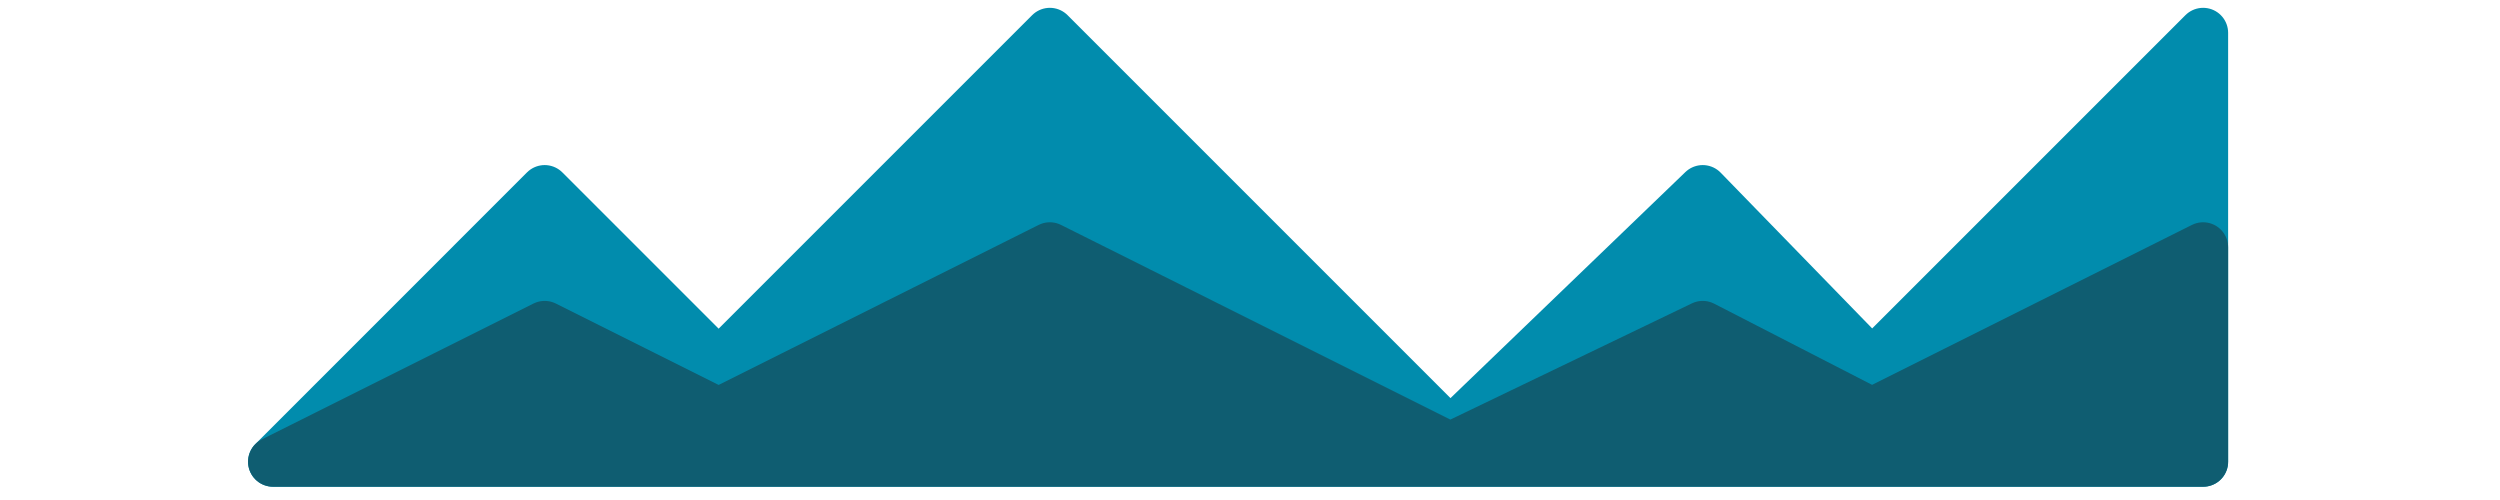 <?xml version="1.0" encoding="UTF-8" standalone="no"?><!-- Generator: Gravit.io --><svg xmlns="http://www.w3.org/2000/svg" xmlns:xlink="http://www.w3.org/1999/xlink" style="isolation:isolate" viewBox="0 0 100 20" width="100pt" height="20pt"><defs><clipPath id="_clipPath_BXptU24ZV4qwuRrU6yiYAofKiGv1BrC2"><rect width="100" height="20"/></clipPath></defs><g clip-path="url(#_clipPath_BXptU24ZV4qwuRrU6yiYAofKiGv1BrC2)"><path d=" M 10.922 18.469 L 21.787 7.603 L 28.745 14.561 L 41.994 1.313 L 58.006 17.325 L 68.109 7.603 L 74.877 14.561 L 88.125 1.313 L 88.125 18.469 L 10.922 18.469 Z " fill="rgb(1,140,173)" vector-effect="non-scaling-stroke" stroke-width="2" stroke="rgb(1,140,173)" stroke-linejoin="round" stroke-linecap="round" stroke-miterlimit="3"/><path d=" M 10.922 18.469 L 21.787 13.036 L 28.745 16.515 L 41.994 9.891 L 58.006 17.897 L 68.109 13.036 L 74.877 16.515 L 88.125 9.891 L 88.125 18.469 L 10.922 18.469 Z " fill="rgb(15,93,113)" vector-effect="non-scaling-stroke" stroke-width="2" stroke="rgb(15,93,113)" stroke-linejoin="round" stroke-linecap="round" stroke-miterlimit="3"/></g></svg>